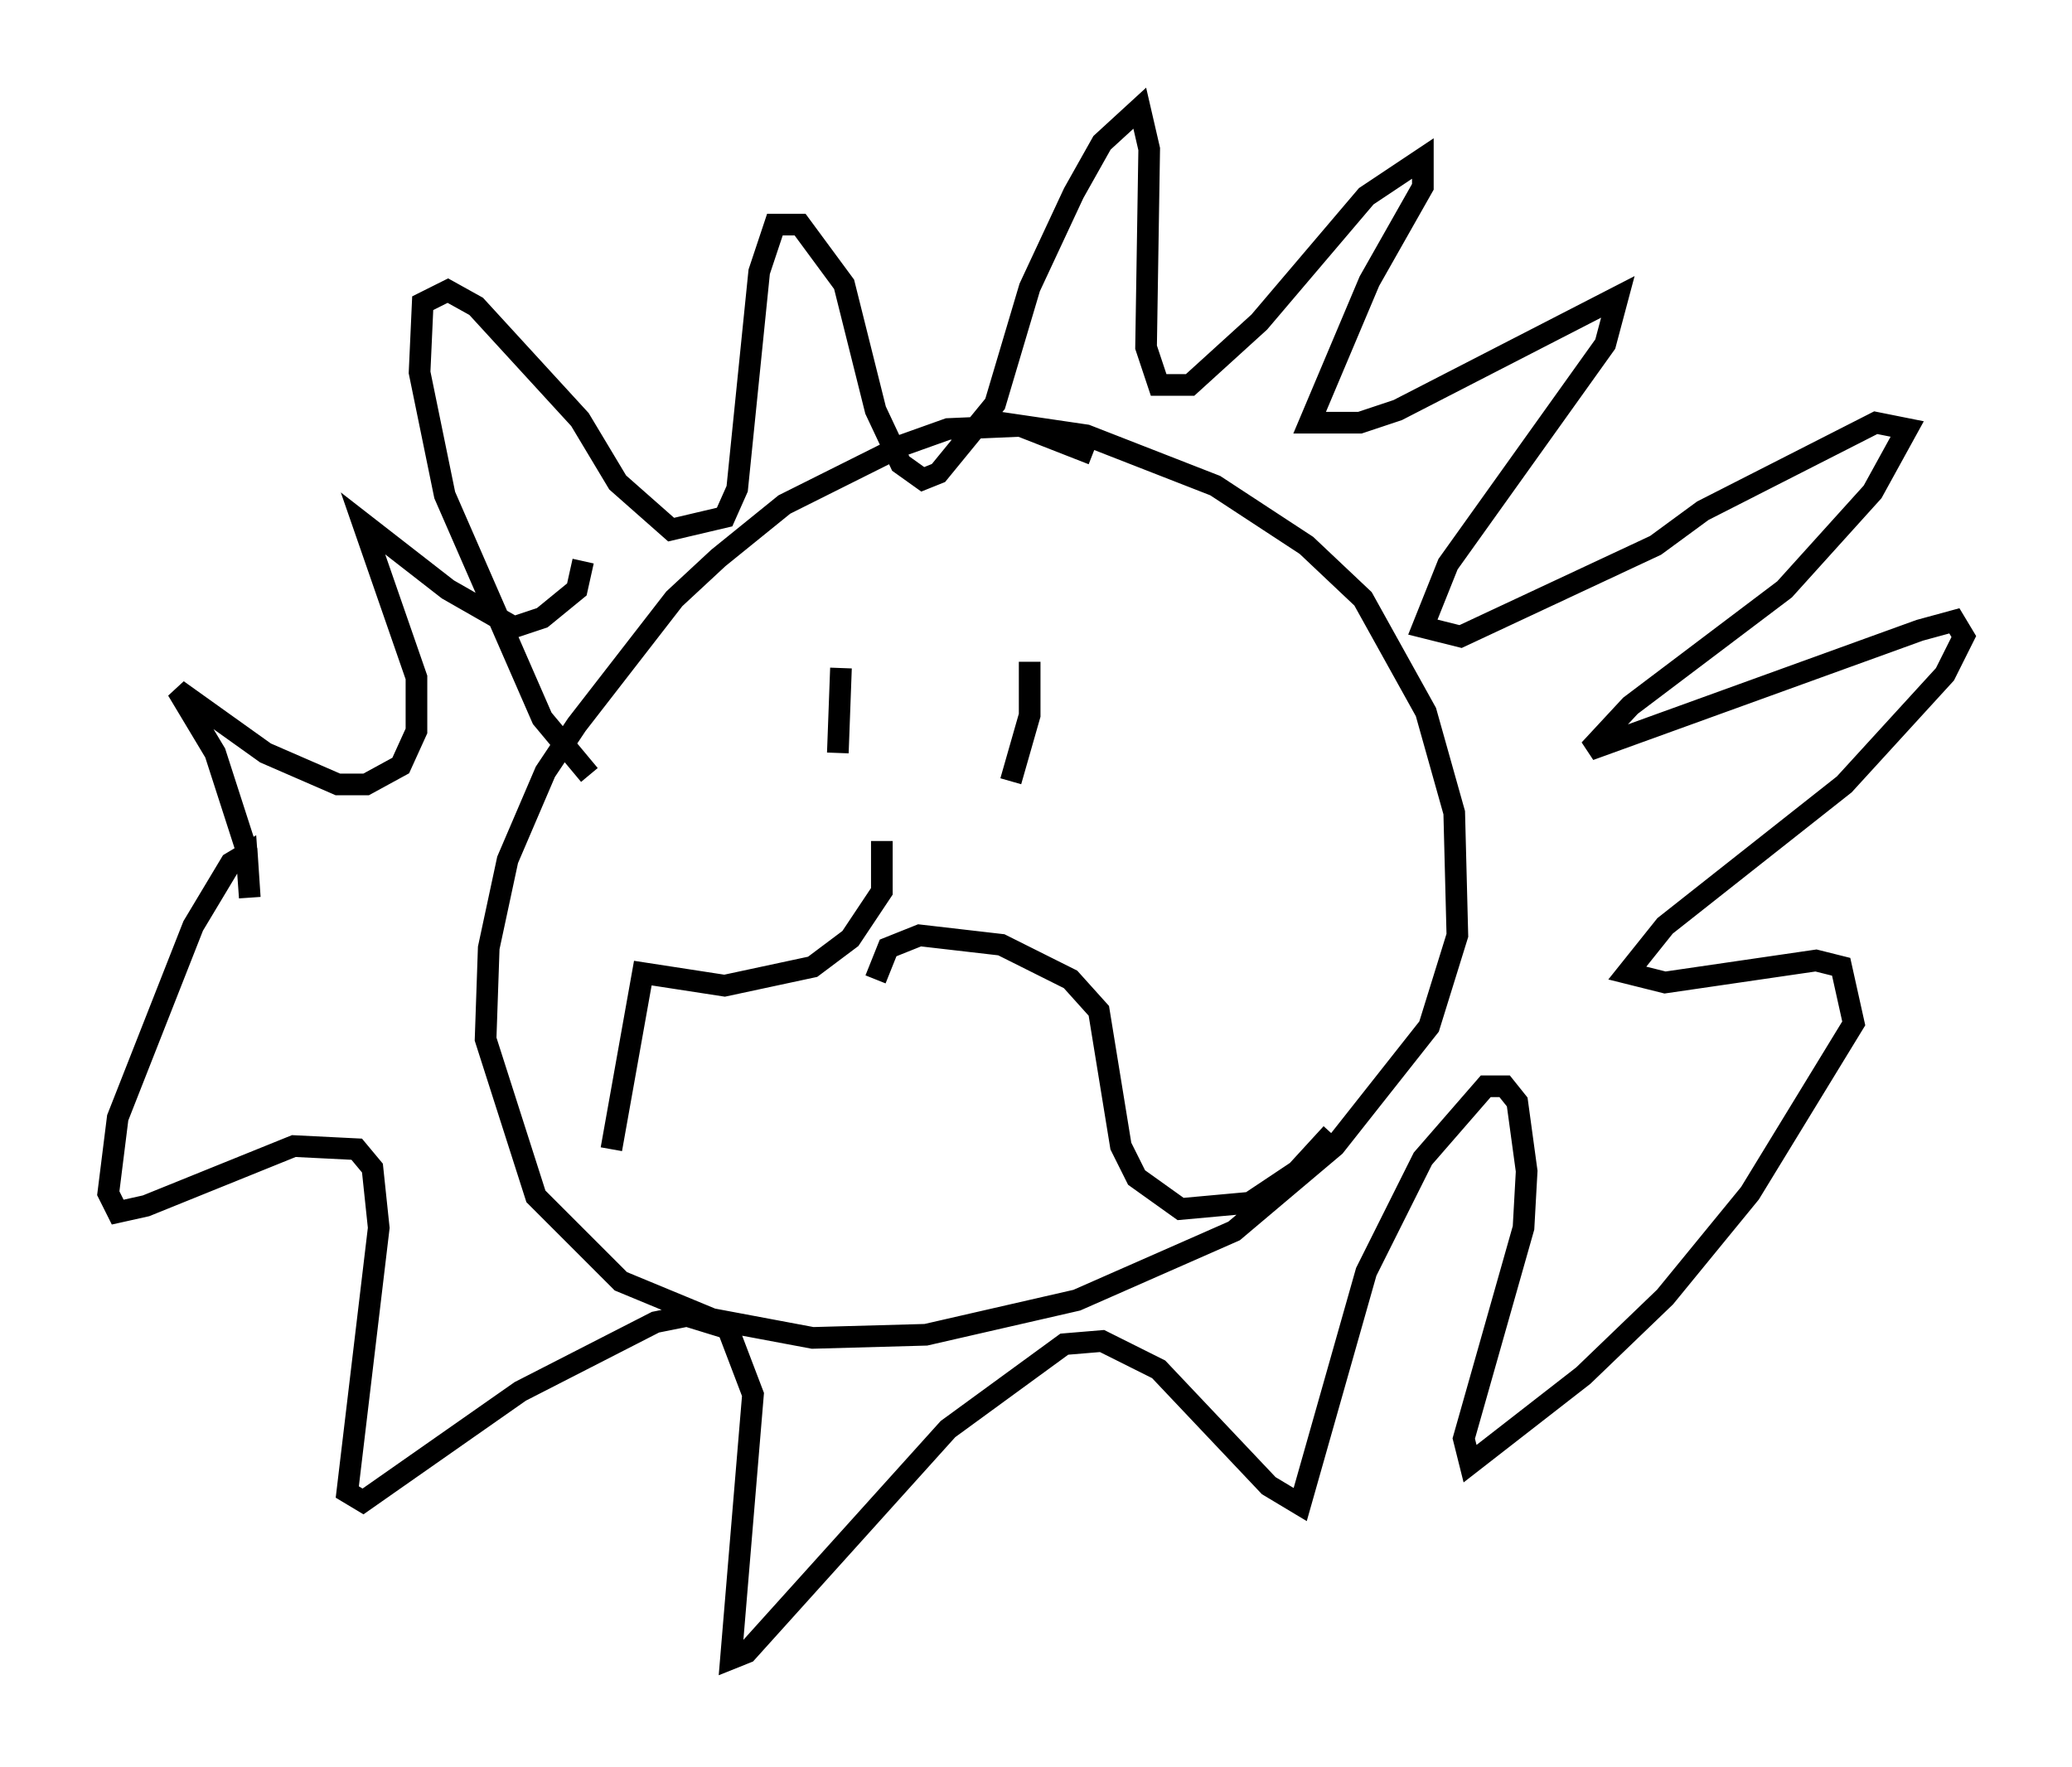 <?xml version="1.0" encoding="utf-8" ?>
<svg baseProfile="full" height="81.609" version="1.1" width="95.698" xmlns="http://www.w3.org/2000/svg" xmlns:ev="http://www.w3.org/2001/xml-events" xmlns:xlink="http://www.w3.org/1999/xlink"><defs /><rect fill="white" height="81.609" width="95.698" x="0" y="0" /><path d="M52.933, 23.156 m-2.469, -2.179 l-3.341, -1.307 -3.341, 0.145 l-2.034, 0.726 -5.52, 2.76 l-3.05, 2.469 -2.034, 1.888 l-4.503, 5.81 -1.453, 2.179 l-1.743, 4.067 -0.872, 4.067 l-0.145, 4.212 2.324, 7.263 l3.922, 3.922 4.212, 1.743 l4.648, 0.872 5.229, -0.145 l6.972, -1.598 7.263, -3.196 l4.648, -3.922 4.358, -5.52 l1.307, -4.212 -0.145, -5.665 l-1.307, -4.648 -2.905, -5.229 l-2.615, -2.469 -4.212, -2.76 l-5.955, -2.324 -4.939, -0.726 m-6.391, 11.475 l-0.145, 3.922 m8.86, -4.212 l0.0, 2.469 -0.872, 3.05 m-5.955, 2.76 l0.0, 2.324 -1.453, 2.179 l-1.743, 1.307 -4.067, 0.872 l-3.777, -0.581 -1.453, 8.134 m12.201, -7.844 l0.581, -1.453 1.453, -0.581 l3.777, 0.436 3.196, 1.598 l1.307, 1.453 1.017, 6.246 l0.726, 1.453 2.034, 1.453 l3.196, -0.291 2.179, -1.453 l1.598, -1.743 m-34.279, -16.559 l-2.179, -2.615 -4.503, -10.313 l-1.162, -5.665 0.145, -3.196 l1.162, -0.581 1.307, 0.726 l4.793, 5.229 1.743, 2.905 l2.469, 2.179 2.469, -0.581 l0.581, -1.307 1.017, -10.022 l0.726, -2.179 1.162, 0.0 l2.034, 2.76 1.453, 5.81 l1.162, 2.469 1.017, 0.726 l0.726, -0.291 2.615, -3.196 l1.598, -5.374 2.034, -4.358 l1.307, -2.324 1.743, -1.598 l0.436, 1.888 -0.145, 9.151 l0.581, 1.743 1.453, 0.0 l3.196, -2.905 4.939, -5.81 l2.615, -1.743 0.0, 1.307 l-2.469, 4.358 -2.76, 6.536 l2.324, 0.0 1.743, -0.581 l10.168, -5.229 -0.581, 2.179 l-7.263, 10.168 -1.162, 2.905 l1.743, 0.436 9.006, -4.212 l2.179, -1.598 7.989, -4.067 l1.453, 0.291 -1.598, 2.905 l-4.067, 4.503 -7.117, 5.374 l-1.888, 2.034 15.251, -5.52 l1.598, -0.436 0.436, 0.726 l-0.872, 1.743 -4.648, 5.084 l-8.279, 6.536 -1.743, 2.179 l1.743, 0.436 6.972, -1.017 l1.162, 0.291 0.581, 2.615 l-4.793, 7.844 -3.922, 4.793 l-3.777, 3.631 -5.229, 4.067 l-0.291, -1.162 2.76, -9.732 l0.145, -2.615 -0.436, -3.196 l-0.581, -0.726 -0.872, 0.0 l-2.905, 3.341 -2.615, 5.229 l-3.05, 10.749 -1.453, -0.872 l-5.084, -5.374 -2.615, -1.307 l-1.743, 0.145 -5.374, 3.922 l-9.296, 10.313 -0.726, 0.291 l1.017, -12.201 -1.162, -3.05 l-1.888, -0.581 -1.453, 0.291 l-6.246, 3.196 -7.263, 5.084 l-0.726, -0.436 1.453, -12.201 l-0.291, -2.76 -0.726, -0.872 l-2.905, -0.145 -6.827, 2.76 l-1.307, 0.291 -0.436, -0.872 l0.436, -3.486 3.486, -8.86 l1.743, -2.905 0.726, -0.436 l0.145, 2.034 -0.145, -2.179 l-1.453, -4.503 -1.743, -2.905 l4.067, 2.905 3.341, 1.453 l1.307, 0.0 1.598, -0.872 l0.726, -1.598 0.0, -2.469 l-2.469, -7.117 3.922, 3.05 l3.05, 1.743 1.307, -0.436 l1.598, -1.307 0.291, -1.307 " fill="none" stroke="black" stroke-width="1" /></svg>